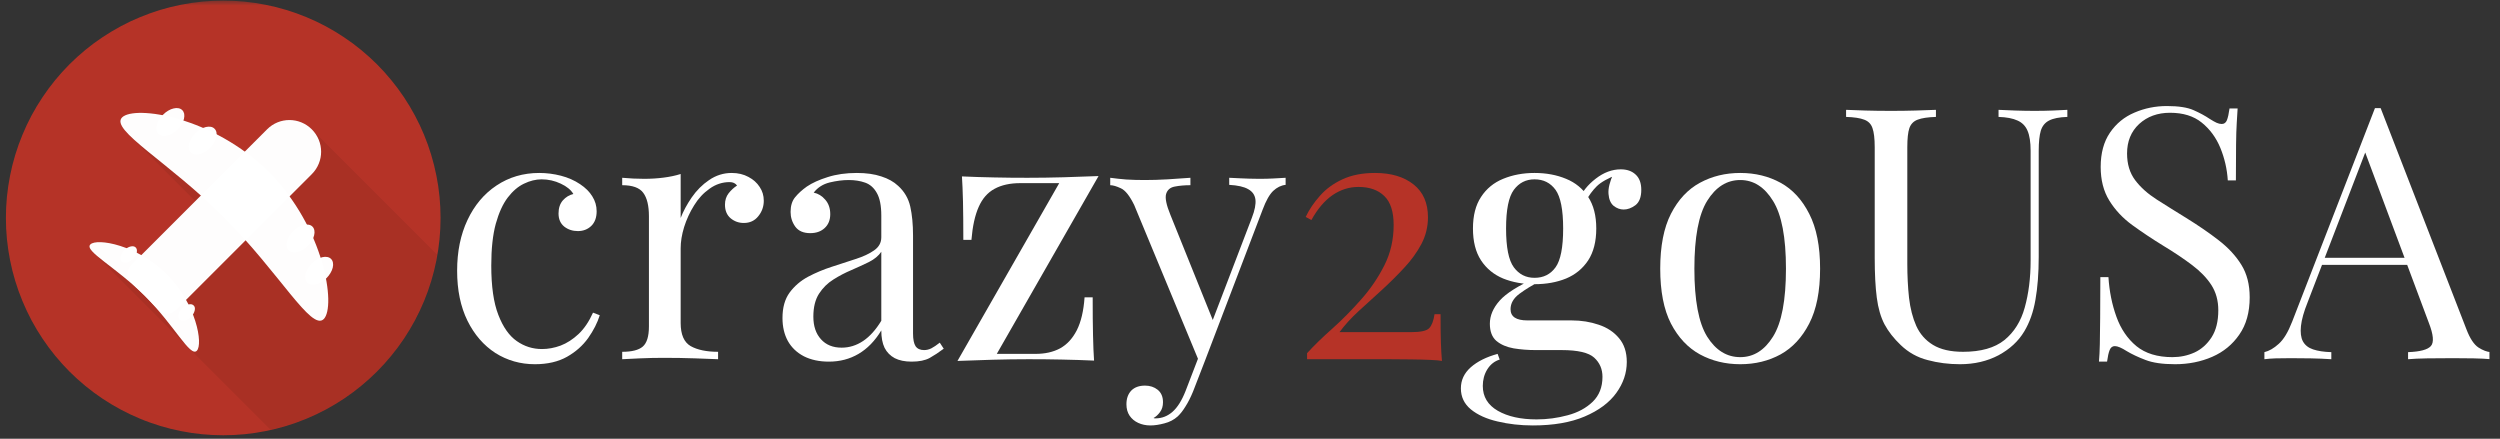 <svg xmlns="http://www.w3.org/2000/svg" xmlns:xlink="http://www.w3.org/1999/xlink" width="302" zoomAndPan="magnify" viewBox="0 0 226.5 39.75" height="53" preserveAspectRatio="xMidYMid meet" version="1.0"><rect x="0" y="0" width="226.5" height="39.75" fill="#333333" stroke="none"/><defs><filter x="0%" y="0%" width="100%" height="100%" id="47bc1baf54"><feColorMatrix values="0 0 0 0 1 0 0 0 0 1 0 0 0 0 1 0 0 0 1 0" color-interpolation-filters="sRGB"/></filter><g/><clipPath id="0ac03c5027"><path d="M 0.461 0 L 39.961 0 L 39.961 39.5 L 0.461 39.5 Z M 0.461 0 " clip-rule="nonzero"/></clipPath><mask id="690e15eb5d"><g filter="url(#47bc1baf54)"><rect x="-22.65" width="271.8" fill="#000000" y="-3.975" height="47.7" fill-opacity="0.99"/></g></mask><clipPath id="1dd8e9daba"><path d="M 0.461 0 L 39.961 0 L 39.961 39.5 L 0.461 39.5 Z M 0.461 0 " clip-rule="nonzero"/></clipPath><clipPath id="41f9fe5322"><rect x="0" width="40" y="0" height="40"/></clipPath><clipPath id="1292620ab3"><path d="M 7 9 L 39.961 9 L 39.961 39.5 L 7 39.5 Z M 7 9 " clip-rule="nonzero"/></clipPath><mask id="928ae9e183"><g filter="url(#47bc1baf54)"><rect x="-22.65" width="271.8" fill="#000000" y="-3.975" height="47.7" fill-opacity="0.99"/></g></mask><clipPath id="863565e6b0"><path d="M 1 0.777 L 32.812 0.777 L 32.812 30 L 1 30 Z M 1 0.777 " clip-rule="nonzero"/></clipPath><clipPath id="adccfe1c35"><rect x="0" width="33" y="0" height="31"/></clipPath><mask id="d81f94dd1f"><g filter="url(#47bc1baf54)"><rect x="-22.65" width="271.8" fill="#000000" y="-3.975" height="47.7" fill-opacity="0.99"/></g></mask><clipPath id="8139e70891"><path d="M 0.715 0.016 L 19.793 0.016 L 19.793 19.098 L 0.715 19.098 Z M 0.715 0.016 " clip-rule="nonzero"/></clipPath><clipPath id="5310122dc6"><rect x="0" width="20" y="0" height="20"/></clipPath><mask id="83e6b2e9cc"><g filter="url(#47bc1baf54)"><rect x="-22.65" width="271.8" fill="#000000" y="-3.975" height="47.7" fill-opacity="0.99"/></g></mask><clipPath id="bf9a8d7bcf"><path d="M 0.43 0.734 L 18.316 0.734 L 18.316 18.621 L 0.43 18.621 Z M 0.43 0.734 " clip-rule="nonzero"/></clipPath><clipPath id="ac40881052"><rect x="0" width="19" y="0" height="19"/></clipPath><mask id="2bc3a66c66"><g filter="url(#47bc1baf54)"><rect x="-22.65" width="271.8" fill="#000000" y="-3.975" height="47.7" fill-opacity="0.99"/></g></mask><clipPath id="b6e06040e8"><path d="M 0.262 1 L 4 1 L 4 4 L 0.262 4 Z M 0.262 1 " clip-rule="nonzero"/></clipPath><clipPath id="e8eeaa70e5"><rect x="0" width="5" y="0" height="5"/></clipPath><mask id="df32adbd29"><g filter="url(#47bc1baf54)"><rect x="-22.65" width="271.8" fill="#000000" y="-3.975" height="47.7" fill-opacity="0.99"/></g></mask><clipPath id="247da64791"><path d="M 1 1 L 4 1 L 4 4.547 L 1 4.547 Z M 1 1 " clip-rule="nonzero"/></clipPath><clipPath id="895a0352c7"><rect x="0" width="5" y="0" height="5"/></clipPath><mask id="65b135b011"><g filter="url(#47bc1baf54)"><rect x="-22.65" width="271.8" fill="#000000" y="-3.975" height="47.7" fill-opacity="0.99"/></g></mask><clipPath id="e237ea7515"><path d="M 1 0.062 L 4 0.062 L 4 3.879 L 1 3.879 Z M 1 0.062 " clip-rule="nonzero"/></clipPath><clipPath id="ebfd6e677e"><rect x="0" width="5" y="0" height="4"/></clipPath><mask id="bebb399f83"><g filter="url(#47bc1baf54)"><rect x="-22.65" width="271.8" fill="#000000" y="-3.975" height="47.7" fill-opacity="0.99"/></g></mask><clipPath id="10df3cd7f8"><path d="M 1 1 L 4.75 1 L 4.75 4 L 1 4 Z M 1 1 " clip-rule="nonzero"/></clipPath><clipPath id="447c6bd61f"><rect x="0" width="5" y="0" height="5"/></clipPath><mask id="6f5e5923ed"><g filter="url(#47bc1baf54)"><rect x="-22.65" width="271.8" fill="#000000" y="-3.975" height="47.7" fill-opacity="0.99"/></g></mask><clipPath id="0315d5cbca"><path d="M 1 0.703 L 11.109 0.703 L 11.109 10.961 L 1 10.961 Z M 1 0.703 " clip-rule="nonzero"/></clipPath><clipPath id="c7ca658748"><rect x="0" width="12" y="0" height="11"/></clipPath><mask id="0accb704f9"><g filter="url(#47bc1baf54)"><rect x="-22.65" width="271.8" fill="#000000" y="-3.975" height="47.7" fill-opacity="0.99"/></g></mask><clipPath id="10bea66fbe"><path d="M 1 0.188 L 3 0.188 L 3 2.574 L 1 2.574 Z M 1 0.188 " clip-rule="nonzero"/></clipPath><clipPath id="c04ca11ba2"><rect x="0" width="4" y="0" height="3"/></clipPath><mask id="6773dd0fba"><g filter="url(#47bc1baf54)"><rect x="-22.65" width="271.8" fill="#000000" y="-3.975" height="47.7" fill-opacity="0.99"/></g></mask><clipPath id="69243ae0c6"><path d="M 0.477 1 L 2.863 1 L 2.863 3 L 0.477 3 Z M 0.477 1 " clip-rule="nonzero"/></clipPath><clipPath id="37e652d8da"><rect x="0" width="3" y="0" height="4"/></clipPath><clipPath id="2b5043a870"><path d="M 205 9 L 225.543 9 L 225.543 33 L 205 33 Z M 205 9 " clip-rule="nonzero"/></clipPath></defs><g clip-path="url(#0ac03c5027)"><g mask="url(#690e15eb5d)"><g><g clip-path="url(#41f9fe5322)"><g clip-path="url(#1dd8e9daba)"><path fill="#b63327" d="M 34.148 33.668 C 33.691 34.121 33.215 34.555 32.715 34.965 C 32.219 35.375 31.699 35.758 31.164 36.117 C 30.629 36.473 30.074 36.805 29.508 37.109 C 28.938 37.414 28.355 37.688 27.762 37.934 C 27.164 38.184 26.559 38.398 25.941 38.586 C 25.324 38.773 24.699 38.93 24.066 39.055 C 23.434 39.18 22.797 39.277 22.156 39.34 C 21.512 39.402 20.871 39.434 20.227 39.434 C 19.582 39.434 18.938 39.402 18.297 39.34 C 17.652 39.277 17.016 39.18 16.383 39.055 C 15.75 38.93 15.125 38.773 14.508 38.586 C 13.895 38.398 13.285 38.184 12.691 37.934 C 12.094 37.688 11.512 37.414 10.945 37.109 C 10.375 36.805 9.824 36.473 9.285 36.117 C 8.75 35.758 8.234 35.375 7.734 34.965 C 7.234 34.555 6.758 34.121 6.301 33.668 C 5.848 33.211 5.414 32.734 5.004 32.234 C 4.598 31.738 4.211 31.219 3.855 30.684 C 3.496 30.148 3.164 29.594 2.859 29.027 C 2.559 28.457 2.281 27.875 2.035 27.277 C 1.789 26.684 1.57 26.078 1.383 25.461 C 1.195 24.844 1.039 24.219 0.914 23.586 C 0.789 22.953 0.695 22.316 0.629 21.676 C 0.566 21.031 0.535 20.391 0.535 19.746 C 0.535 19.098 0.566 18.457 0.629 17.812 C 0.695 17.172 0.789 16.535 0.914 15.902 C 1.039 15.27 1.195 14.645 1.383 14.027 C 1.57 13.41 1.789 12.805 2.035 12.211 C 2.281 11.613 2.559 11.031 2.859 10.461 C 3.164 9.895 3.496 9.34 3.855 8.805 C 4.211 8.27 4.598 7.75 5.004 7.254 C 5.414 6.754 5.848 6.277 6.301 5.82 C 6.758 5.367 7.234 4.934 7.734 4.523 C 8.234 4.113 8.75 3.73 9.285 3.375 C 9.824 3.016 10.375 2.684 10.945 2.379 C 11.512 2.074 12.094 1.801 12.691 1.555 C 13.285 1.309 13.895 1.09 14.508 0.902 C 15.125 0.715 15.75 0.559 16.383 0.434 C 17.016 0.309 17.652 0.211 18.297 0.148 C 18.938 0.086 19.582 0.055 20.227 0.055 C 20.871 0.055 21.512 0.086 22.156 0.148 C 22.797 0.211 23.434 0.309 24.066 0.434 C 24.699 0.559 25.324 0.715 25.941 0.902 C 26.559 1.09 27.164 1.309 27.762 1.555 C 28.355 1.801 28.938 2.074 29.508 2.379 C 30.074 2.684 30.629 3.016 31.164 3.375 C 31.699 3.73 32.219 4.113 32.715 4.523 C 33.215 4.934 33.691 5.367 34.148 5.82 C 34.605 6.277 35.035 6.754 35.445 7.254 C 35.855 7.75 36.238 8.27 36.598 8.805 C 36.953 9.34 37.285 9.895 37.59 10.461 C 37.895 11.031 38.168 11.613 38.418 12.211 C 38.664 12.805 38.879 13.41 39.066 14.027 C 39.254 14.645 39.41 15.27 39.535 15.902 C 39.664 16.535 39.758 17.172 39.82 17.812 C 39.883 18.457 39.914 19.098 39.914 19.746 C 39.914 20.391 39.883 21.031 39.82 21.676 C 39.758 22.316 39.664 22.953 39.535 23.586 C 39.41 24.219 39.254 24.844 39.066 25.461 C 38.879 26.078 38.664 26.684 38.418 27.277 C 38.168 27.875 37.895 28.457 37.59 29.027 C 37.285 29.594 36.953 30.148 36.598 30.684 C 36.238 31.219 35.855 31.738 35.445 32.234 C 35.035 32.734 34.605 33.211 34.148 33.668 Z M 34.148 33.668 " fill-opacity="1" fill-rule="nonzero"/></g></g></g></g></g><g clip-path="url(#1292620ab3)"><g mask="url(#928ae9e183)"><g transform="matrix(1, 0, 0, 1, 7, 9)"><g clip-path="url(#adccfe1c35)"><g clip-path="url(#863565e6b0)"><path fill="#000000" d="M 8.984 0.789 C 8.566 0.797 8.164 0.996 7.773 1.391 C 7.758 1.402 7.742 1.418 7.727 1.438 C 5.898 1.086 4.512 1.191 4.066 1.637 C 4.051 1.652 4.039 1.664 4.027 1.68 C 4.023 1.684 4.02 1.688 4.016 1.691 C 4.008 1.703 4 1.715 3.992 1.723 C 3.992 1.727 3.988 1.73 3.984 1.734 C 3.977 1.75 3.969 1.766 3.961 1.781 C 3.961 1.781 3.957 1.785 3.957 1.785 C 3.953 1.801 3.945 1.812 3.941 1.828 C 3.938 1.832 3.938 1.836 3.938 1.844 C 3.93 1.855 3.926 1.867 3.926 1.883 C 3.926 1.887 3.922 1.887 3.922 1.891 C 3.918 1.906 3.918 1.926 3.914 1.941 C 3.914 1.945 3.914 1.949 3.914 1.957 C 3.914 1.969 3.914 1.98 3.914 1.992 C 3.914 2 3.914 2.004 3.914 2.012 C 3.914 2.023 3.914 2.039 3.914 2.055 C 3.918 2.059 3.918 2.062 3.918 2.066 C 3.918 2.082 3.922 2.102 3.926 2.117 C 3.93 2.145 3.938 2.172 3.949 2.199 C 3.949 2.207 3.953 2.215 3.953 2.223 C 3.961 2.246 3.973 2.27 3.98 2.293 C 3.984 2.301 3.988 2.305 3.988 2.312 C 4.004 2.34 4.02 2.371 4.035 2.402 C 4.039 2.41 4.043 2.418 4.047 2.422 C 4.059 2.449 4.074 2.473 4.09 2.5 C 4.098 2.508 4.102 2.516 4.105 2.523 C 4.125 2.555 4.148 2.586 4.172 2.621 C 4.203 2.664 4.238 2.711 4.277 2.762 C 4.285 2.773 4.297 2.785 4.305 2.797 C 4.336 2.836 4.367 2.871 4.402 2.914 C 4.414 2.926 4.43 2.941 4.441 2.957 C 4.484 3.004 4.527 3.051 4.574 3.098 C 4.578 3.102 4.582 3.109 4.586 3.113 C 4.629 3.156 4.672 3.203 4.719 3.25 L 10.691 9.223 L 5.801 14.113 C 5.66 14.035 5.523 13.961 5.387 13.895 C 5.438 13.691 5.406 13.531 5.297 13.422 C 5.211 13.34 5.094 13.301 4.941 13.312 C 4.793 13.328 4.637 13.387 4.48 13.488 C 2.883 12.871 1.527 12.801 1.188 13.145 C 1.176 13.152 1.168 13.164 1.16 13.176 C 1.156 13.176 1.156 13.18 1.152 13.184 C 1.148 13.191 1.145 13.199 1.141 13.207 C 1.137 13.211 1.133 13.215 1.133 13.219 C 1.129 13.227 1.125 13.234 1.125 13.242 C 1.121 13.246 1.121 13.25 1.117 13.254 C 1.117 13.262 1.113 13.27 1.113 13.277 C 1.113 13.281 1.113 13.285 1.109 13.293 C 1.109 13.297 1.109 13.305 1.109 13.312 C 1.109 13.32 1.109 13.324 1.109 13.328 C 1.109 13.34 1.109 13.352 1.113 13.363 C 1.113 13.363 1.113 13.367 1.113 13.367 C 1.113 13.379 1.117 13.395 1.121 13.406 C 1.121 13.414 1.125 13.418 1.125 13.422 C 1.129 13.434 1.133 13.441 1.137 13.449 C 1.137 13.457 1.141 13.461 1.141 13.469 C 1.145 13.477 1.148 13.48 1.152 13.488 C 1.164 13.512 1.176 13.539 1.191 13.562 C 1.195 13.566 1.199 13.57 1.203 13.578 C 1.219 13.602 1.234 13.629 1.258 13.656 C 1.281 13.688 1.309 13.723 1.34 13.758 C 1.352 13.766 1.359 13.777 1.371 13.789 C 1.395 13.812 1.418 13.84 1.445 13.867 C 1.449 13.871 1.453 13.875 1.457 13.879 L 17.516 29.938 C 19.34 29.535 21.07 28.883 22.707 27.988 C 24.344 27.09 25.824 25.984 27.148 24.668 C 28.582 23.227 29.766 21.602 30.699 19.793 C 31.629 17.984 32.266 16.078 32.605 14.074 L 21.25 2.719 C 20.129 1.594 18.316 1.594 17.195 2.719 L 15.176 4.734 C 14.34 4.129 13.48 3.605 12.625 3.168 C 12.625 2.957 12.562 2.789 12.441 2.664 C 12.203 2.426 11.855 2.402 11.406 2.59 C 10.797 2.328 10.199 2.105 9.621 1.922 C 9.766 1.508 9.73 1.195 9.512 0.977 C 9.383 0.848 9.207 0.785 8.984 0.789 Z M 8.984 0.789 " fill-opacity="0.07" fill-rule="evenodd"/></g></g></g></g></g><g mask="url(#d81f94dd1f)"><g transform="matrix(1, 0, 0, 1, 10, 10)"><g clip-path="url(#5310122dc6)"><g clip-path="url(#8139e70891)"><path fill="#ffffff" d="M 10.289 9.684 C 5.242 4.637 -0.062 1.762 1.062 0.637 C 2.191 -0.488 9.32 0.559 14.367 5.602 C 19.41 10.648 20.457 17.777 19.332 18.906 C 18.207 20.031 15.332 14.727 10.285 9.684 Z M 10.289 9.684 " fill-opacity="1" fill-rule="evenodd"/></g></g></g></g><g mask="url(#83e6b2e9cc)"><g transform="matrix(1, 0, 0, 1, 11, 10)"><g clip-path="url(#ac40881052)"><g clip-path="url(#bf9a8d7bcf)"><path fill="#ffffff" d="M 17.25 1.719 C 18.375 2.844 18.375 4.652 17.25 5.777 L 5.078 17.945 C 3.957 19.07 3.301 17.961 2.176 16.84 C 1.051 15.715 -0.102 15.016 1.023 13.891 L 13.195 1.719 C 14.316 0.594 16.125 0.594 17.25 1.719 Z M 17.25 1.719 " fill-opacity="1" fill-rule="evenodd"/></g></g></g></g><g mask="url(#2bc3a66c66)"><g transform="matrix(1, 0, 0, 1, 25, 19)"><g clip-path="url(#e8eeaa70e5)"><g clip-path="url(#b6e06040e8)"><path fill="#ffffff" d="M 2.895 3.273 C 2.754 3.414 2.598 3.535 2.434 3.633 C 2.27 3.73 2.105 3.801 1.941 3.836 C 1.777 3.875 1.629 3.883 1.492 3.855 C 1.355 3.828 1.242 3.77 1.156 3.684 C 1.066 3.594 1.008 3.484 0.98 3.348 C 0.957 3.211 0.961 3.062 1 2.898 C 1.039 2.734 1.105 2.57 1.203 2.402 C 1.305 2.238 1.422 2.086 1.566 1.941 C 1.707 1.797 1.863 1.68 2.027 1.582 C 2.195 1.48 2.359 1.414 2.523 1.375 C 2.684 1.336 2.836 1.332 2.969 1.359 C 3.105 1.383 3.219 1.441 3.309 1.531 C 3.395 1.617 3.453 1.73 3.48 1.867 C 3.508 2.004 3.5 2.152 3.461 2.316 C 3.422 2.48 3.355 2.645 3.258 2.809 C 3.16 2.977 3.039 3.129 2.895 3.273 Z M 2.895 3.273 " fill-opacity="1" fill-rule="nonzero"/></g></g></g></g><g mask="url(#df32adbd29)"><g transform="matrix(1, 0, 0, 1, 16, 10)"><g clip-path="url(#895a0352c7)"><g clip-path="url(#247da64791)"><path fill="#ffffff" d="M 3.027 3.402 C 2.887 3.547 2.73 3.668 2.566 3.766 C 2.398 3.863 2.234 3.93 2.074 3.969 C 1.91 4.008 1.758 4.016 1.625 3.988 C 1.488 3.961 1.375 3.902 1.285 3.816 C 1.199 3.727 1.141 3.613 1.113 3.48 C 1.086 3.344 1.094 3.191 1.133 3.031 C 1.172 2.867 1.238 2.703 1.336 2.535 C 1.434 2.371 1.555 2.215 1.699 2.074 C 1.84 1.93 1.996 1.812 2.16 1.711 C 2.324 1.613 2.492 1.547 2.652 1.508 C 2.816 1.469 2.969 1.465 3.102 1.488 C 3.238 1.516 3.352 1.574 3.438 1.664 C 3.527 1.75 3.586 1.863 3.613 2 C 3.641 2.137 3.633 2.285 3.594 2.449 C 3.555 2.613 3.488 2.777 3.391 2.941 C 3.293 3.105 3.172 3.262 3.027 3.402 Z M 3.027 3.402 " fill-opacity="1" fill-rule="nonzero"/></g></g></g></g><g mask="url(#65b135b011)"><g transform="matrix(1, 0, 0, 1, 13, 9)"><g clip-path="url(#ebfd6e677e)"><g clip-path="url(#e237ea7515)"><path fill="#ffffff" d="M 3.102 2.719 C 2.961 2.863 2.805 2.98 2.641 3.082 C 2.473 3.18 2.309 3.246 2.145 3.285 C 1.984 3.324 1.832 3.328 1.695 3.301 C 1.562 3.277 1.449 3.219 1.359 3.129 C 1.273 3.043 1.215 2.93 1.188 2.793 C 1.16 2.656 1.168 2.508 1.207 2.344 C 1.242 2.18 1.312 2.016 1.41 1.852 C 1.508 1.688 1.629 1.531 1.773 1.391 C 1.914 1.246 2.07 1.125 2.234 1.027 C 2.398 0.93 2.562 0.859 2.727 0.824 C 2.891 0.785 3.039 0.777 3.176 0.805 C 3.312 0.832 3.426 0.891 3.512 0.977 C 3.602 1.066 3.66 1.18 3.688 1.312 C 3.711 1.449 3.707 1.602 3.668 1.762 C 3.629 1.926 3.562 2.09 3.465 2.258 C 3.363 2.422 3.246 2.578 3.102 2.719 Z M 3.102 2.719 " fill-opacity="1" fill-rule="nonzero"/></g></g></g></g><g mask="url(#bebb399f83)"><g transform="matrix(1, 0, 0, 1, 26, 22)"><g clip-path="url(#447c6bd61f)"><g clip-path="url(#10df3cd7f8)"><path fill="#ffffff" d="M 3.582 3.199 C 3.438 3.34 3.285 3.461 3.117 3.559 C 2.953 3.656 2.789 3.727 2.625 3.766 C 2.461 3.805 2.312 3.809 2.176 3.781 C 2.039 3.754 1.93 3.699 1.84 3.609 C 1.75 3.52 1.695 3.41 1.668 3.273 C 1.641 3.137 1.645 2.988 1.684 2.824 C 1.723 2.66 1.793 2.496 1.891 2.332 C 1.988 2.164 2.109 2.012 2.25 1.867 C 2.395 1.727 2.547 1.605 2.715 1.508 C 2.879 1.41 3.043 1.34 3.207 1.301 C 3.371 1.262 3.52 1.258 3.656 1.285 C 3.793 1.312 3.902 1.367 3.992 1.457 C 4.082 1.547 4.137 1.656 4.164 1.793 C 4.191 1.93 4.188 2.078 4.148 2.242 C 4.109 2.406 4.039 2.57 3.941 2.734 C 3.844 2.902 3.723 3.055 3.582 3.199 Z M 3.582 3.199 " fill-opacity="1" fill-rule="nonzero"/></g></g></g></g><g mask="url(#6f5e5923ed)"><g transform="matrix(1, 0, 0, 1, 7, 21)"><g clip-path="url(#c7ca658748)"><g clip-path="url(#0315d5cbca)"><path fill="#ffffff" d="M 6.141 5.828 C 3.48 3.164 0.594 1.738 1.188 1.145 C 1.781 0.547 5.457 1.191 8.117 3.852 C 10.781 6.516 11.422 10.188 10.828 10.781 C 10.23 11.379 8.805 8.488 6.141 5.828 Z M 6.141 5.828 " fill-opacity="1" fill-rule="evenodd"/></g></g></g></g><g mask="url(#0accb704f9)"><g transform="matrix(1, 0, 0, 1, 15, 27)"><g clip-path="url(#c04ca11ba2)"><g clip-path="url(#10bea66fbe)"><path fill="#ffffff" d="M 2.305 1.703 C 2.129 1.883 1.938 1.992 1.738 2.039 C 1.535 2.086 1.379 2.059 1.273 1.949 C 1.164 1.84 1.133 1.684 1.18 1.484 C 1.227 1.281 1.34 1.094 1.516 0.918 C 1.691 0.742 1.879 0.629 2.082 0.582 C 2.281 0.535 2.438 0.566 2.547 0.676 C 2.656 0.781 2.688 0.938 2.637 1.141 C 2.59 1.34 2.48 1.527 2.305 1.703 Z M 2.305 1.703 " fill-opacity="1" fill-rule="nonzero"/></g></g></g></g><g mask="url(#6773dd0fba)"><g transform="matrix(1, 0, 0, 1, 10, 21)"><g clip-path="url(#37e652d8da)"><g clip-path="url(#69243ae0c6)"><path fill="#ffffff" d="M 2.051 2.453 C 1.875 2.629 1.688 2.742 1.484 2.789 C 1.285 2.836 1.129 2.805 1.02 2.699 C 0.914 2.59 0.883 2.434 0.93 2.23 C 0.977 2.031 1.09 1.844 1.266 1.668 C 1.441 1.492 1.629 1.379 1.832 1.332 C 2.031 1.285 2.188 1.312 2.297 1.422 C 2.402 1.531 2.434 1.688 2.387 1.887 C 2.34 2.09 2.227 2.277 2.051 2.453 Z M 2.051 2.453 " fill-opacity="1" fill-rule="nonzero"/></g></g></g></g><g fill="#ffffff" fill-opacity="1"><g transform="translate(39.947, 32.545)"><g><path d="M 8.906 -16.875 C 9.582 -16.875 10.238 -16.789 10.875 -16.625 C 11.52 -16.457 12.098 -16.203 12.609 -15.859 C 13.098 -15.535 13.469 -15.164 13.719 -14.75 C 13.977 -14.344 14.109 -13.895 14.109 -13.406 C 14.109 -12.832 13.945 -12.391 13.625 -12.078 C 13.301 -11.766 12.895 -11.609 12.406 -11.609 C 11.938 -11.609 11.523 -11.742 11.172 -12.016 C 10.828 -12.297 10.656 -12.691 10.656 -13.203 C 10.656 -13.691 10.785 -14.086 11.047 -14.391 C 11.316 -14.691 11.633 -14.883 12 -14.969 C 11.781 -15.344 11.398 -15.656 10.859 -15.906 C 10.316 -16.164 9.738 -16.297 9.125 -16.297 C 8.594 -16.297 8.062 -16.164 7.531 -15.906 C 7 -15.656 6.508 -15.238 6.062 -14.656 C 5.613 -14.07 5.25 -13.273 4.969 -12.266 C 4.695 -11.254 4.562 -9.992 4.562 -8.484 C 4.562 -6.609 4.773 -5.117 5.203 -4.016 C 5.629 -2.91 6.188 -2.117 6.875 -1.641 C 7.562 -1.16 8.32 -0.922 9.156 -0.922 C 9.707 -0.922 10.27 -1.023 10.844 -1.234 C 11.414 -1.453 11.957 -1.801 12.469 -2.281 C 12.977 -2.758 13.414 -3.406 13.781 -4.219 L 14.391 -3.984 C 14.18 -3.305 13.832 -2.617 13.344 -1.922 C 12.852 -1.234 12.211 -0.664 11.422 -0.219 C 10.629 0.227 9.66 0.453 8.516 0.453 C 7.203 0.453 6.008 0.113 4.938 -0.562 C 3.875 -1.25 3.031 -2.223 2.406 -3.484 C 1.781 -4.754 1.469 -6.266 1.469 -8.016 C 1.469 -9.754 1.781 -11.285 2.406 -12.609 C 3.031 -13.941 3.906 -14.984 5.031 -15.734 C 6.164 -16.492 7.457 -16.875 8.906 -16.875 Z M 8.906 -16.875 "/></g></g></g><g fill="#ffffff" fill-opacity="1"><g transform="translate(55.449, 32.545)"><g><path d="M 10.844 -16.875 C 11.414 -16.875 11.922 -16.754 12.359 -16.516 C 12.797 -16.285 13.133 -15.984 13.375 -15.609 C 13.625 -15.242 13.75 -14.828 13.75 -14.359 C 13.75 -13.828 13.582 -13.359 13.25 -12.953 C 12.926 -12.547 12.488 -12.344 11.938 -12.344 C 11.488 -12.344 11.094 -12.484 10.75 -12.766 C 10.406 -13.055 10.234 -13.469 10.234 -14 C 10.234 -14.406 10.344 -14.75 10.562 -15.031 C 10.789 -15.32 11.047 -15.555 11.328 -15.734 C 11.18 -15.941 10.957 -16.047 10.656 -16.047 C 10 -16.047 9.395 -15.848 8.844 -15.453 C 8.289 -15.066 7.82 -14.562 7.438 -13.938 C 7.051 -13.32 6.75 -12.664 6.531 -11.969 C 6.32 -11.281 6.219 -10.641 6.219 -10.047 L 6.219 -3.281 C 6.219 -2.238 6.52 -1.539 7.125 -1.188 C 7.738 -0.844 8.566 -0.672 9.609 -0.672 L 9.609 0 C 9.117 -0.02 8.426 -0.047 7.531 -0.078 C 6.633 -0.109 5.688 -0.125 4.688 -0.125 C 3.969 -0.125 3.25 -0.109 2.531 -0.078 C 1.82 -0.047 1.285 -0.02 0.922 0 L 0.922 -0.672 C 1.797 -0.672 2.414 -0.828 2.781 -1.141 C 3.156 -1.461 3.344 -2.07 3.344 -2.969 L 3.344 -12.953 C 3.344 -13.91 3.172 -14.617 2.828 -15.078 C 2.492 -15.535 1.859 -15.766 0.922 -15.766 L 0.922 -16.438 C 1.609 -16.375 2.27 -16.344 2.906 -16.344 C 3.52 -16.344 4.109 -16.379 4.672 -16.453 C 5.234 -16.523 5.75 -16.633 6.219 -16.781 L 6.219 -12.797 C 6.457 -13.41 6.789 -14.031 7.219 -14.656 C 7.656 -15.289 8.18 -15.816 8.797 -16.234 C 9.422 -16.66 10.102 -16.875 10.844 -16.875 Z M 10.844 -16.875 "/></g></g></g><g fill="#ffffff" fill-opacity="1"><g transform="translate(69.643, 32.545)"><g><path d="M 5.453 0.219 C 4.578 0.219 3.82 0.055 3.188 -0.266 C 2.551 -0.598 2.066 -1.062 1.734 -1.656 C 1.41 -2.25 1.25 -2.941 1.25 -3.734 C 1.25 -4.672 1.461 -5.438 1.891 -6.031 C 2.328 -6.625 2.883 -7.102 3.562 -7.469 C 4.25 -7.832 4.969 -8.133 5.719 -8.375 C 6.477 -8.625 7.195 -8.859 7.875 -9.078 C 8.562 -9.297 9.117 -9.555 9.547 -9.859 C 9.984 -10.16 10.203 -10.555 10.203 -11.047 L 10.203 -13.016 C 10.203 -13.91 10.066 -14.594 9.797 -15.062 C 9.535 -15.531 9.18 -15.844 8.734 -16 C 8.297 -16.156 7.801 -16.234 7.25 -16.234 C 6.707 -16.234 6.133 -16.16 5.531 -16.016 C 4.926 -15.867 4.441 -15.562 4.078 -15.094 C 4.484 -15.008 4.832 -14.797 5.125 -14.453 C 5.426 -14.109 5.578 -13.672 5.578 -13.141 C 5.578 -12.609 5.406 -12.188 5.062 -11.875 C 4.727 -11.57 4.297 -11.422 3.766 -11.422 C 3.148 -11.422 2.695 -11.617 2.406 -12.016 C 2.125 -12.41 1.984 -12.852 1.984 -13.344 C 1.984 -13.895 2.117 -14.336 2.391 -14.672 C 2.672 -15.016 3.023 -15.336 3.453 -15.641 C 3.941 -15.973 4.57 -16.258 5.344 -16.5 C 6.125 -16.75 7.004 -16.875 7.984 -16.875 C 8.848 -16.875 9.586 -16.77 10.203 -16.562 C 10.828 -16.363 11.336 -16.078 11.734 -15.703 C 12.297 -15.191 12.66 -14.566 12.828 -13.828 C 12.992 -13.098 13.078 -12.223 13.078 -11.203 L 13.078 -2.328 C 13.078 -1.797 13.156 -1.41 13.312 -1.172 C 13.477 -0.941 13.734 -0.828 14.078 -0.828 C 14.305 -0.828 14.523 -0.879 14.734 -0.984 C 14.953 -1.098 15.207 -1.27 15.5 -1.5 L 15.859 -0.953 C 15.41 -0.617 14.984 -0.336 14.578 -0.109 C 14.172 0.109 13.629 0.219 12.953 0.219 C 12.336 0.219 11.828 0.113 11.422 -0.094 C 11.016 -0.312 10.707 -0.625 10.5 -1.031 C 10.301 -1.445 10.203 -1.973 10.203 -2.609 C 9.629 -1.66 8.941 -0.953 8.141 -0.484 C 7.348 -0.016 6.453 0.219 5.453 0.219 Z M 6.609 -1.047 C 7.305 -1.047 7.957 -1.25 8.562 -1.656 C 9.164 -2.062 9.711 -2.672 10.203 -3.484 L 10.203 -9.734 C 9.953 -9.367 9.582 -9.062 9.094 -8.812 C 8.602 -8.57 8.07 -8.328 7.5 -8.078 C 6.926 -7.836 6.379 -7.551 5.859 -7.219 C 5.336 -6.895 4.906 -6.469 4.562 -5.938 C 4.219 -5.406 4.047 -4.711 4.047 -3.859 C 4.047 -3.004 4.273 -2.32 4.734 -1.812 C 5.191 -1.301 5.816 -1.047 6.609 -1.047 Z M 6.609 -1.047 "/></g></g></g><g fill="#ffffff" fill-opacity="1"><g transform="translate(85.528, 32.545)"><g><path d="M 14 -16.594 L 4.781 -0.484 L 8.297 -0.484 C 9.148 -0.484 9.891 -0.648 10.516 -0.984 C 11.141 -1.328 11.645 -1.875 12.031 -2.625 C 12.414 -3.383 12.648 -4.379 12.734 -5.609 L 13.469 -5.609 C 13.469 -4.254 13.477 -3.109 13.5 -2.172 C 13.52 -1.234 13.551 -0.469 13.594 0.125 C 12.656 0.082 11.68 0.051 10.672 0.031 C 9.66 0.008 8.656 0 7.656 0 C 6.594 0 5.508 0.016 4.406 0.047 C 3.301 0.078 2.238 0.113 1.219 0.156 L 10.438 -15.953 L 6.922 -15.953 C 5.984 -15.953 5.203 -15.781 4.578 -15.438 C 3.953 -15.102 3.473 -14.555 3.141 -13.797 C 2.805 -13.047 2.586 -12.051 2.484 -10.812 L 1.75 -10.812 C 1.75 -12.195 1.738 -13.352 1.719 -14.281 C 1.695 -15.207 1.664 -15.969 1.625 -16.562 C 2.562 -16.52 3.535 -16.488 4.547 -16.469 C 5.555 -16.445 6.562 -16.438 7.562 -16.438 C 8.625 -16.438 9.707 -16.453 10.812 -16.484 C 11.914 -16.516 12.977 -16.551 14 -16.594 Z M 14 -16.594 "/></g></g></g><g fill="#ffffff" fill-opacity="1"><g transform="translate(100.711, 32.545)"><g><path d="M 15.766 -16.438 L 15.766 -15.797 C 15.359 -15.754 14.984 -15.57 14.641 -15.25 C 14.305 -14.926 13.988 -14.363 13.688 -13.562 L 8.453 0.156 L 7.906 0.156 L 2.047 -13.969 C 1.641 -14.801 1.238 -15.305 0.844 -15.484 C 0.445 -15.672 0.125 -15.766 -0.125 -15.766 L -0.125 -16.438 C 0.344 -16.375 0.832 -16.32 1.344 -16.281 C 1.852 -16.25 2.406 -16.234 3 -16.234 C 3.656 -16.234 4.348 -16.254 5.078 -16.297 C 5.816 -16.348 6.504 -16.395 7.141 -16.438 L 7.141 -15.766 C 6.609 -15.766 6.133 -15.723 5.719 -15.641 C 5.312 -15.566 5.051 -15.344 4.938 -14.969 C 4.832 -14.602 4.961 -13.973 5.328 -13.078 L 9.25 -3.344 L 9.062 -3.281 L 12.703 -12.797 C 12.973 -13.492 13.082 -14.051 13.031 -14.469 C 12.977 -14.883 12.758 -15.195 12.375 -15.406 C 12 -15.625 11.426 -15.754 10.656 -15.797 L 10.656 -16.438 C 11.039 -16.414 11.367 -16.398 11.641 -16.391 C 11.922 -16.379 12.191 -16.367 12.453 -16.359 C 12.723 -16.348 13.02 -16.344 13.344 -16.344 C 13.832 -16.344 14.27 -16.352 14.656 -16.375 C 15.051 -16.395 15.422 -16.414 15.766 -16.438 Z M 8.453 0.156 L 7.375 2.938 C 7.156 3.469 6.93 3.91 6.703 4.266 C 6.484 4.629 6.25 4.93 6 5.172 C 5.656 5.484 5.25 5.695 4.781 5.812 C 4.312 5.938 3.891 6 3.516 6 C 3.109 6 2.738 5.922 2.406 5.766 C 2.082 5.617 1.82 5.398 1.625 5.109 C 1.438 4.828 1.344 4.484 1.344 4.078 C 1.344 3.566 1.488 3.156 1.781 2.844 C 2.082 2.539 2.5 2.391 3.031 2.391 C 3.477 2.391 3.859 2.516 4.172 2.766 C 4.492 3.023 4.656 3.398 4.656 3.891 C 4.656 4.254 4.566 4.551 4.391 4.781 C 4.223 5.02 4.023 5.203 3.797 5.328 C 3.836 5.348 3.875 5.359 3.906 5.359 C 3.938 5.359 3.961 5.359 3.984 5.359 C 4.555 5.359 5.066 5.16 5.516 4.766 C 5.961 4.379 6.359 3.75 6.703 2.875 L 7.844 -0.094 Z M 8.453 0.156 "/></g></g></g><g fill="#b63327" fill-opacity="1"><g transform="translate(116.796, 32.545)"><g><path d="M 7.781 -16.875 C 9.25 -16.875 10.414 -16.523 11.281 -15.828 C 12.145 -15.141 12.578 -14.148 12.578 -12.859 C 12.578 -12.004 12.379 -11.195 11.984 -10.438 C 11.586 -9.688 11.066 -8.969 10.422 -8.281 C 9.785 -7.594 9.109 -6.922 8.391 -6.266 C 7.672 -5.617 6.969 -4.977 6.281 -4.344 C 5.602 -3.719 5.031 -3.086 4.562 -2.453 L 11.047 -2.453 C 11.91 -2.453 12.457 -2.57 12.688 -2.812 C 12.926 -3.062 13.086 -3.484 13.172 -4.078 L 13.719 -4.078 C 13.719 -2.953 13.727 -2.086 13.75 -1.484 C 13.77 -0.879 13.801 -0.332 13.844 0.156 C 13.656 0.113 13.305 0.082 12.797 0.062 C 12.285 0.039 11.695 0.023 11.031 0.016 C 10.375 0.004 9.727 0 9.094 0 L 1.625 0 L 1.625 -0.547 C 2.258 -1.242 3.023 -1.988 3.922 -2.781 C 4.816 -3.582 5.68 -4.457 6.516 -5.406 C 7.359 -6.352 8.062 -7.383 8.625 -8.5 C 9.188 -9.613 9.469 -10.832 9.469 -12.156 C 9.469 -13.363 9.188 -14.238 8.625 -14.781 C 8.062 -15.332 7.281 -15.609 6.281 -15.609 C 5.438 -15.609 4.648 -15.359 3.922 -14.859 C 3.203 -14.359 2.566 -13.609 2.016 -12.609 L 1.5 -12.891 C 1.82 -13.566 2.254 -14.207 2.797 -14.812 C 3.336 -15.426 4.016 -15.922 4.828 -16.297 C 5.648 -16.68 6.633 -16.875 7.781 -16.875 Z M 7.781 -16.875 "/></g></g></g><g fill="#ffffff" fill-opacity="1"><g transform="translate(132.075, 32.545)"><g><path d="M 6.797 6 C 5.672 6 4.609 5.879 3.609 5.641 C 2.609 5.41 1.801 5.047 1.188 4.547 C 0.582 4.047 0.281 3.41 0.281 2.641 C 0.281 1.898 0.578 1.266 1.172 0.734 C 1.773 0.203 2.586 -0.203 3.609 -0.484 L 3.797 0.031 C 3.328 0.176 2.953 0.473 2.672 0.922 C 2.398 1.367 2.266 1.867 2.266 2.422 C 2.266 3.398 2.719 4.148 3.625 4.672 C 4.531 5.191 5.703 5.453 7.141 5.453 C 8.098 5.453 9.035 5.328 9.953 5.078 C 10.867 4.836 11.625 4.43 12.219 3.859 C 12.812 3.285 13.109 2.531 13.109 1.594 C 13.109 0.895 12.859 0.316 12.359 -0.141 C 11.859 -0.598 10.875 -0.828 9.406 -0.828 L 7.047 -0.828 C 6.367 -0.828 5.707 -0.879 5.062 -0.984 C 4.426 -1.098 3.906 -1.32 3.5 -1.656 C 3.102 -2 2.906 -2.52 2.906 -3.219 C 2.906 -3.945 3.203 -4.645 3.797 -5.312 C 4.391 -5.977 5.484 -6.664 7.078 -7.375 L 7.469 -7.078 C 6.738 -6.703 6.109 -6.316 5.578 -5.922 C 5.047 -5.523 4.781 -5.062 4.781 -4.531 C 4.781 -3.852 5.289 -3.516 6.312 -3.516 L 10.312 -3.516 C 11.195 -3.516 12.016 -3.383 12.766 -3.125 C 13.523 -2.875 14.141 -2.469 14.609 -1.906 C 15.078 -1.352 15.312 -0.633 15.312 0.25 C 15.312 1.25 14.992 2.188 14.359 3.062 C 13.723 3.938 12.77 4.645 11.5 5.188 C 10.238 5.727 8.672 6 6.797 6 Z M 6.953 -6.797 C 5.91 -6.797 4.961 -6.969 4.109 -7.312 C 3.266 -7.664 2.598 -8.211 2.109 -8.953 C 1.617 -9.703 1.375 -10.664 1.375 -11.844 C 1.375 -13.008 1.617 -13.961 2.109 -14.703 C 2.598 -15.453 3.266 -16 4.109 -16.344 C 4.961 -16.695 5.91 -16.875 6.953 -16.875 C 8.016 -16.875 8.969 -16.695 9.812 -16.344 C 10.656 -16 11.32 -15.453 11.812 -14.703 C 12.301 -13.961 12.547 -13.008 12.547 -11.844 C 12.547 -10.664 12.301 -9.703 11.812 -8.953 C 11.32 -8.211 10.656 -7.664 9.812 -7.312 C 8.969 -6.969 8.016 -6.797 6.953 -6.797 Z M 6.953 -7.375 C 7.766 -7.375 8.398 -7.691 8.859 -8.328 C 9.316 -8.961 9.547 -10.133 9.547 -11.844 C 9.547 -13.539 9.316 -14.707 8.859 -15.344 C 8.398 -15.977 7.766 -16.297 6.953 -16.297 C 6.172 -16.297 5.547 -15.977 5.078 -15.344 C 4.609 -14.707 4.375 -13.539 4.375 -11.844 C 4.375 -10.133 4.609 -8.961 5.078 -8.328 C 5.547 -7.691 6.172 -7.375 6.953 -7.375 Z M 11.547 -14.234 L 10.969 -14.453 C 11.27 -15.172 11.781 -15.805 12.5 -16.359 C 13.227 -16.922 13.984 -17.203 14.766 -17.203 C 15.328 -17.203 15.773 -17.047 16.109 -16.734 C 16.453 -16.422 16.625 -15.957 16.625 -15.344 C 16.625 -14.688 16.445 -14.223 16.094 -13.953 C 15.738 -13.691 15.383 -13.562 15.031 -13.562 C 14.707 -13.562 14.406 -13.672 14.125 -13.891 C 13.852 -14.117 13.695 -14.477 13.656 -14.969 C 13.613 -15.457 13.766 -16.082 14.109 -16.844 L 14.516 -16.75 C 13.617 -16.406 12.977 -16.047 12.594 -15.672 C 12.219 -15.305 11.867 -14.828 11.547 -14.234 Z M 11.547 -14.234 "/></g></g></g><g fill="#ffffff" fill-opacity="1"><g transform="translate(148.917, 32.545)"><g><path d="M 8.75 -16.875 C 10.102 -16.875 11.32 -16.578 12.406 -15.984 C 13.488 -15.391 14.352 -14.453 15 -13.172 C 15.656 -11.898 15.984 -10.242 15.984 -8.203 C 15.984 -6.16 15.656 -4.504 15 -3.234 C 14.352 -1.973 13.488 -1.039 12.406 -0.438 C 11.32 0.156 10.102 0.453 8.75 0.453 C 7.406 0.453 6.188 0.156 5.094 -0.438 C 4 -1.039 3.125 -1.973 2.469 -3.234 C 1.82 -4.504 1.5 -6.16 1.5 -8.203 C 1.5 -10.242 1.82 -11.898 2.469 -13.172 C 3.125 -14.453 4 -15.391 5.094 -15.984 C 6.188 -16.578 7.406 -16.875 8.75 -16.875 Z M 8.75 -16.234 C 7.531 -16.234 6.531 -15.602 5.75 -14.344 C 4.977 -13.094 4.594 -11.047 4.594 -8.203 C 4.594 -5.348 4.977 -3.297 5.75 -2.047 C 6.531 -0.805 7.531 -0.188 8.75 -0.188 C 9.957 -0.188 10.945 -0.805 11.719 -2.047 C 12.5 -3.297 12.891 -5.348 12.891 -8.203 C 12.891 -11.047 12.5 -13.094 11.719 -14.344 C 10.945 -15.602 9.957 -16.234 8.75 -16.234 Z M 8.75 -16.234 "/></g></g></g><g fill="#ffffff" fill-opacity="1"><g transform="translate(166.396, 32.545)"><g><path d="M 20.906 -22.594 L 20.906 -21.953 C 20.176 -21.93 19.625 -21.82 19.25 -21.625 C 18.883 -21.438 18.633 -21.129 18.5 -20.703 C 18.375 -20.273 18.312 -19.672 18.312 -18.891 L 18.312 -9.281 C 18.312 -7.789 18.211 -6.492 18.016 -5.391 C 17.828 -4.285 17.488 -3.328 17 -2.516 C 16.469 -1.629 15.691 -0.91 14.672 -0.359 C 13.648 0.18 12.484 0.453 11.172 0.453 C 10.148 0.453 9.176 0.328 8.25 0.078 C 7.32 -0.16 6.508 -0.613 5.812 -1.281 C 5.188 -1.875 4.695 -2.5 4.344 -3.156 C 4 -3.812 3.766 -4.617 3.641 -5.578 C 3.516 -6.535 3.453 -7.738 3.453 -9.188 L 3.453 -19.203 C 3.453 -19.992 3.383 -20.57 3.25 -20.938 C 3.125 -21.312 2.875 -21.566 2.5 -21.703 C 2.133 -21.848 1.586 -21.93 0.859 -21.953 L 0.859 -22.594 C 1.305 -22.57 1.891 -22.551 2.609 -22.531 C 3.336 -22.508 4.117 -22.5 4.953 -22.5 C 5.691 -22.5 6.426 -22.508 7.156 -22.531 C 7.895 -22.551 8.508 -22.57 9 -22.594 L 9 -21.953 C 8.27 -21.93 7.719 -21.848 7.344 -21.703 C 6.977 -21.566 6.727 -21.312 6.594 -20.938 C 6.469 -20.57 6.406 -19.992 6.406 -19.203 L 6.406 -8.641 C 6.406 -7.555 6.457 -6.531 6.562 -5.562 C 6.676 -4.594 6.895 -3.742 7.219 -3.016 C 7.551 -2.285 8.055 -1.711 8.734 -1.297 C 9.422 -0.879 10.328 -0.672 11.453 -0.672 C 13.066 -0.672 14.316 -1.023 15.203 -1.734 C 16.086 -2.453 16.703 -3.438 17.047 -4.688 C 17.398 -5.945 17.578 -7.363 17.578 -8.938 L 17.578 -18.891 C 17.578 -19.672 17.484 -20.273 17.297 -20.703 C 17.117 -21.129 16.816 -21.438 16.391 -21.625 C 15.973 -21.82 15.398 -21.93 14.672 -21.953 L 14.672 -22.594 C 15.055 -22.57 15.562 -22.551 16.188 -22.531 C 16.82 -22.508 17.406 -22.5 17.938 -22.5 C 18.488 -22.5 19.035 -22.508 19.578 -22.531 C 20.117 -22.551 20.562 -22.57 20.906 -22.594 Z M 20.906 -22.594 "/></g></g></g><g fill="#ffffff" fill-opacity="1"><g transform="translate(188.15, 32.545)"><g><path d="M 8.172 -22.938 C 9.234 -22.938 10.039 -22.812 10.594 -22.562 C 11.145 -22.32 11.633 -22.055 12.062 -21.766 C 12.312 -21.609 12.516 -21.492 12.672 -21.422 C 12.836 -21.348 12.992 -21.312 13.141 -21.312 C 13.359 -21.312 13.516 -21.426 13.609 -21.656 C 13.703 -21.895 13.781 -22.25 13.844 -22.719 L 14.578 -22.719 C 14.555 -22.352 14.531 -21.922 14.5 -21.422 C 14.469 -20.922 14.445 -20.258 14.438 -19.438 C 14.426 -18.625 14.422 -17.547 14.422 -16.203 L 13.688 -16.203 C 13.625 -17.223 13.398 -18.203 13.016 -19.141 C 12.629 -20.078 12.066 -20.844 11.328 -21.438 C 10.598 -22.031 9.641 -22.328 8.453 -22.328 C 7.328 -22.328 6.395 -21.988 5.656 -21.312 C 4.926 -20.633 4.562 -19.742 4.562 -18.641 C 4.562 -17.68 4.805 -16.875 5.297 -16.219 C 5.785 -15.57 6.438 -14.988 7.25 -14.469 C 8.07 -13.945 8.961 -13.391 9.922 -12.797 C 11.023 -12.117 12.008 -11.441 12.875 -10.766 C 13.738 -10.098 14.422 -9.359 14.922 -8.547 C 15.422 -7.742 15.672 -6.766 15.672 -5.609 C 15.672 -4.254 15.359 -3.129 14.734 -2.234 C 14.117 -1.336 13.301 -0.664 12.281 -0.219 C 11.258 0.227 10.133 0.453 8.906 0.453 C 7.77 0.453 6.875 0.32 6.219 0.062 C 5.562 -0.188 5 -0.453 4.531 -0.734 C 4.062 -1.035 3.703 -1.188 3.453 -1.188 C 3.234 -1.188 3.078 -1.066 2.984 -0.828 C 2.891 -0.598 2.812 -0.25 2.75 0.219 L 2.016 0.219 C 2.055 -0.227 2.082 -0.754 2.094 -1.359 C 2.102 -1.961 2.113 -2.754 2.125 -3.734 C 2.133 -4.711 2.141 -5.945 2.141 -7.438 L 2.875 -7.438 C 2.957 -6.156 3.195 -4.961 3.594 -3.859 C 3.988 -2.754 4.594 -1.863 5.406 -1.188 C 6.227 -0.52 7.316 -0.188 8.672 -0.188 C 9.379 -0.188 10.047 -0.328 10.672 -0.609 C 11.297 -0.898 11.812 -1.359 12.219 -1.984 C 12.625 -2.617 12.828 -3.438 12.828 -4.438 C 12.828 -5.312 12.617 -6.07 12.203 -6.719 C 11.785 -7.363 11.203 -7.969 10.453 -8.531 C 9.711 -9.094 8.844 -9.676 7.844 -10.281 C 6.844 -10.895 5.906 -11.52 5.031 -12.156 C 4.164 -12.789 3.473 -13.531 2.953 -14.375 C 2.43 -15.219 2.172 -16.234 2.172 -17.422 C 2.172 -18.672 2.453 -19.707 3.016 -20.531 C 3.578 -21.352 4.316 -21.957 5.234 -22.344 C 6.148 -22.738 7.129 -22.938 8.172 -22.938 Z M 8.172 -22.938 "/></g></g></g><g clip-path="url(#2b5043a870)"><g fill="#ffffff" fill-opacity="1"><g transform="translate(205.374, 32.545)"><g><path d="M 10.312 -22.75 L 18.094 -2.688 C 18.406 -1.875 18.766 -1.332 19.172 -1.062 C 19.578 -0.801 19.953 -0.66 20.297 -0.641 L 20.297 0 C 19.867 -0.039 19.344 -0.066 18.719 -0.078 C 18.102 -0.086 17.488 -0.094 16.875 -0.094 C 16.051 -0.094 15.273 -0.086 14.547 -0.078 C 13.828 -0.066 13.242 -0.039 12.797 0 L 12.797 -0.641 C 13.879 -0.68 14.566 -0.863 14.859 -1.188 C 15.16 -1.52 15.098 -2.227 14.672 -3.312 L 8.75 -19.172 L 9.25 -19.594 L 3.703 -5.172 C 3.359 -4.316 3.156 -3.598 3.094 -3.016 C 3.031 -2.43 3.086 -1.969 3.266 -1.625 C 3.453 -1.281 3.758 -1.035 4.188 -0.891 C 4.625 -0.742 5.176 -0.66 5.844 -0.641 L 5.844 0 C 5.25 -0.039 4.625 -0.066 3.969 -0.078 C 3.32 -0.086 2.723 -0.094 2.172 -0.094 C 1.641 -0.094 1.188 -0.086 0.812 -0.078 C 0.438 -0.066 0.094 -0.039 -0.219 0 L -0.219 -0.641 C 0.207 -0.742 0.641 -0.992 1.078 -1.391 C 1.523 -1.785 1.93 -2.457 2.297 -3.406 L 9.797 -22.75 C 9.879 -22.75 9.961 -22.75 10.047 -22.75 C 10.129 -22.75 10.219 -22.75 10.312 -22.75 Z M 14.203 -9.188 L 14.203 -8.547 L 4.688 -8.547 L 5.016 -9.188 Z M 14.203 -9.188 "/></g></g></g></g></svg>